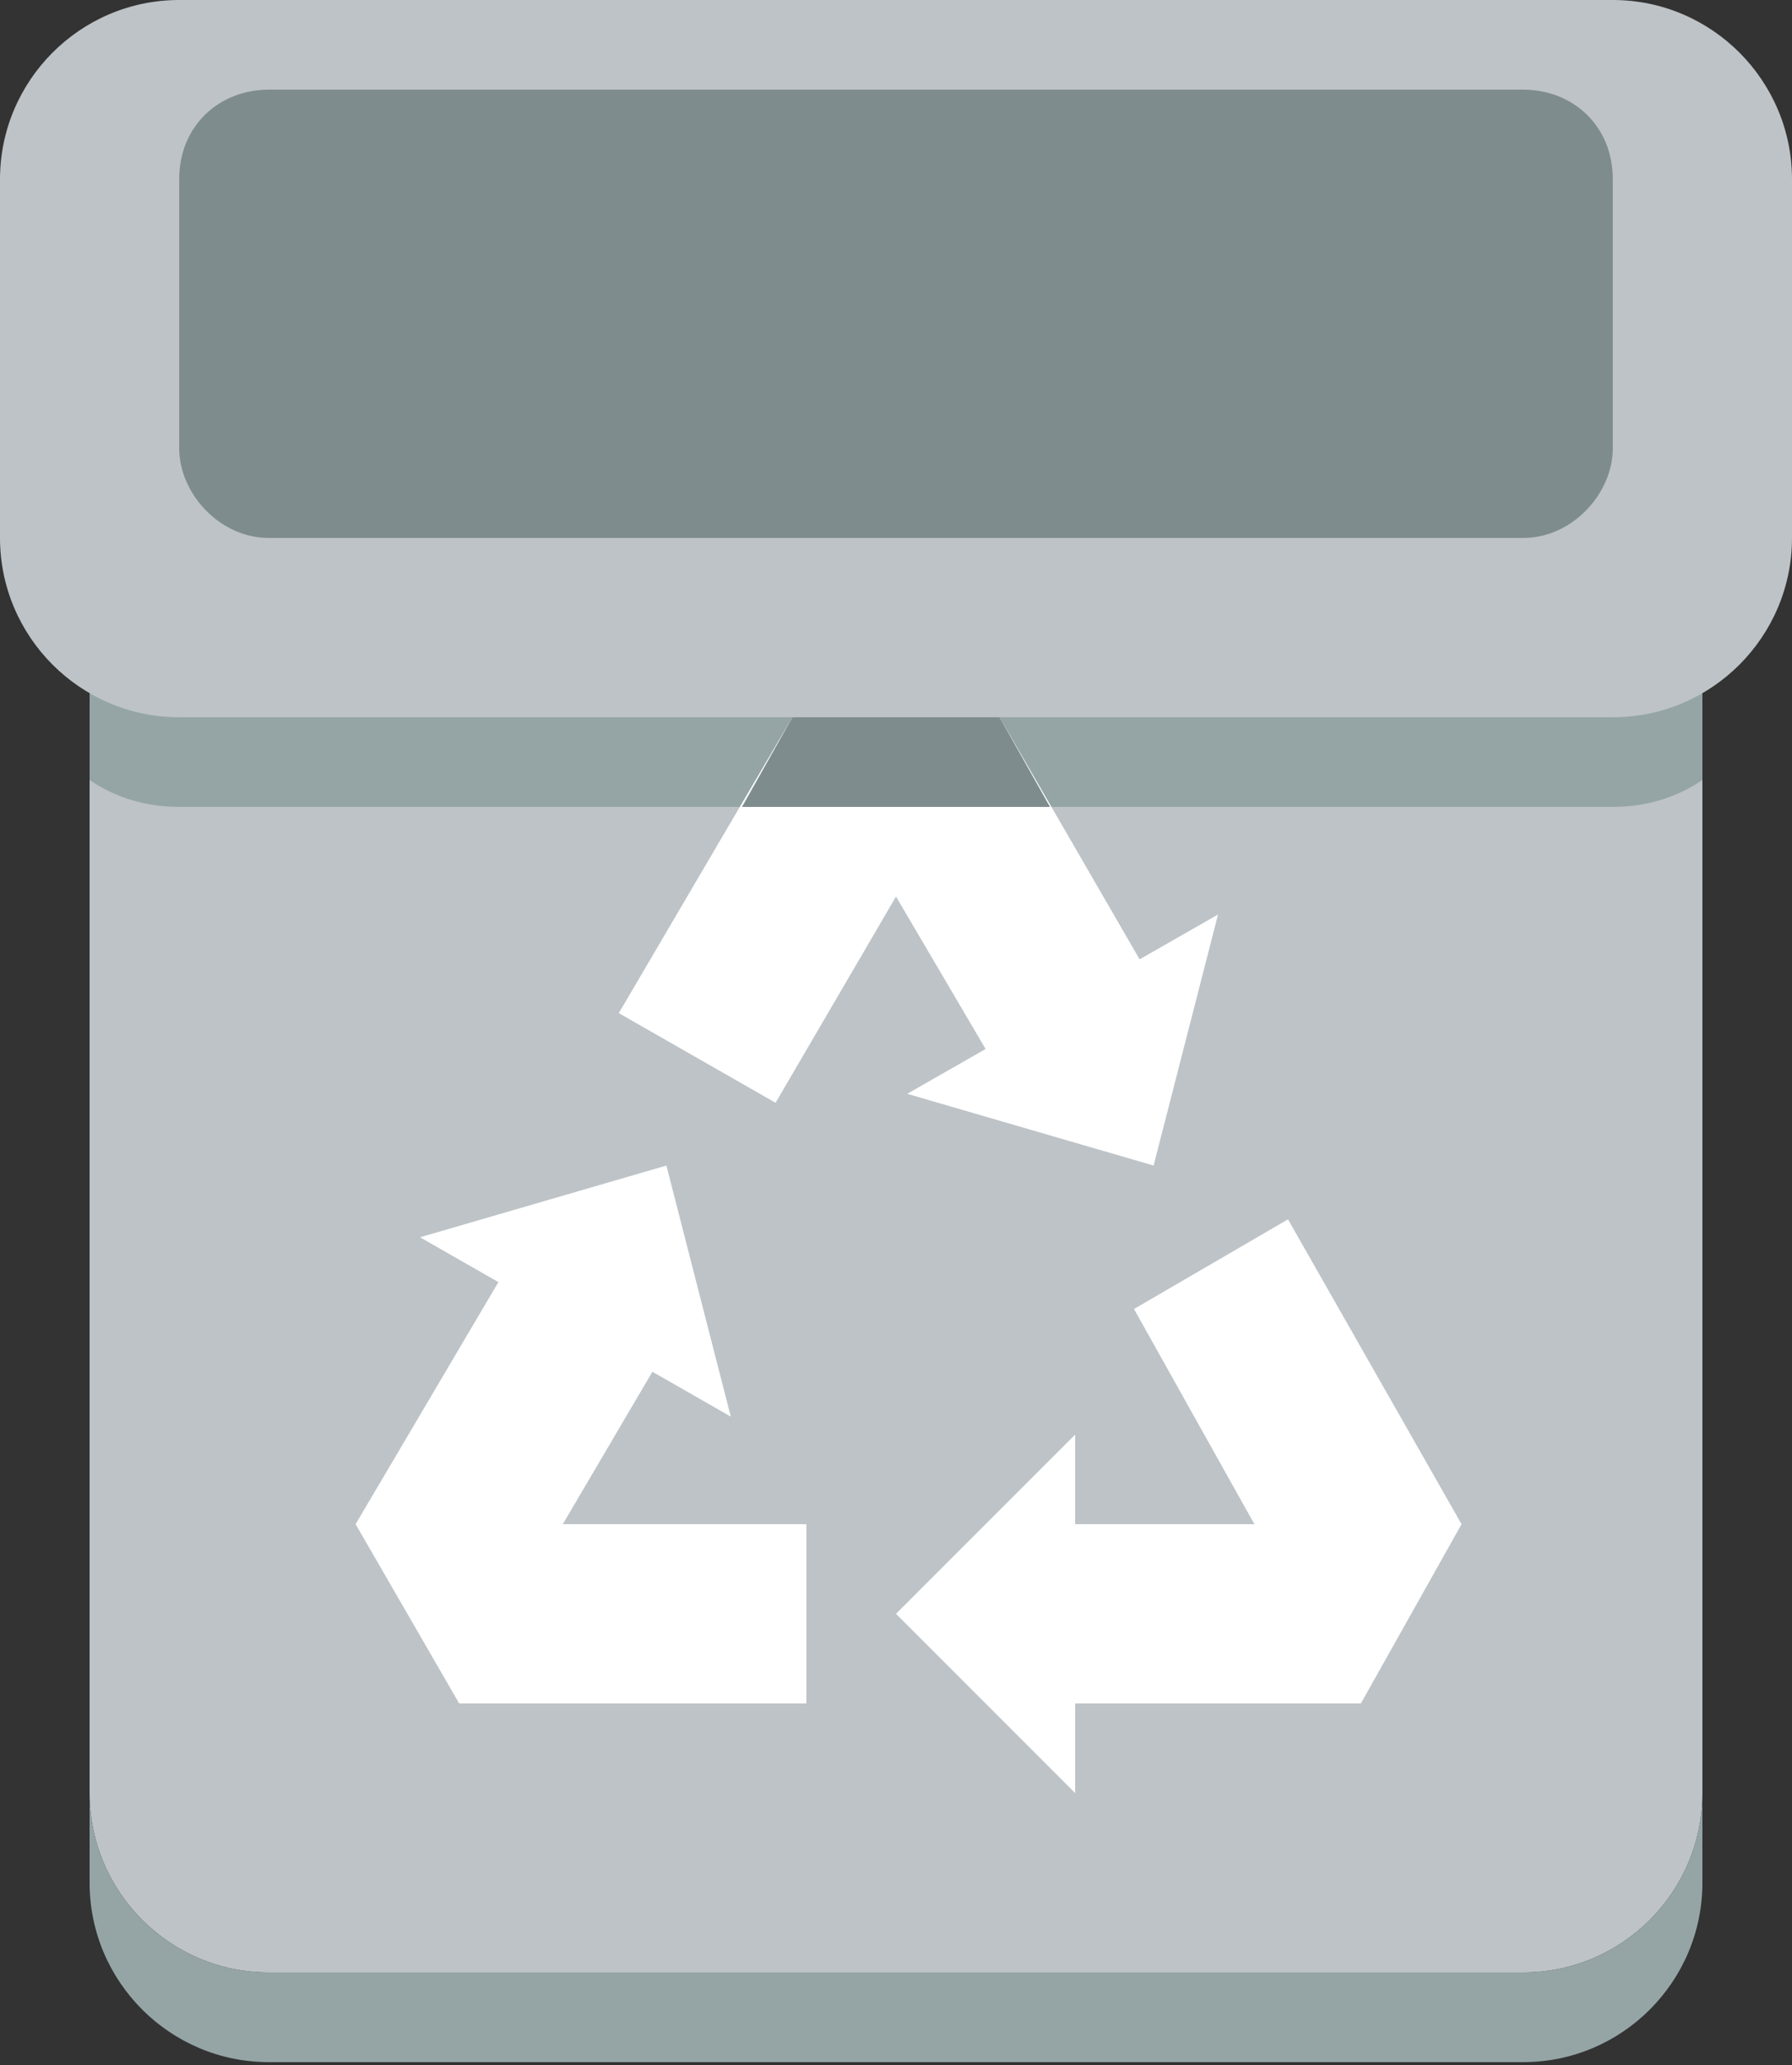 <svg width="211" height="243" viewBox="0 0 211 243" fill="none" xmlns="http://www.w3.org/2000/svg">
<rect x="0" y="0" width="211" height="243" fill="#333333" stroke="none"/>
<path d="M10.55 31.65V73.85V94.95V126.6V137.15V147.7V158.25V211C10.55 222.605 19.997 232.1 31.65 232.1H105.5H179.35C191.008 232.1 200.45 222.605 200.45 211V158.25V147.7V137.15V126.6V94.95V73.85V31.65C200.45 43.255 191.008 52.75 179.35 52.75H105.5H31.65C19.997 52.75 10.55 43.255 10.55 31.65Z" fill="#BDC3C7"/>
<path d="M10.55 42.2V84.4V91.785C13.657 93.895 17.249 94.95 21.1 94.95H42.2H94.95H116.05H168.8H189.9C193.751 94.95 197.338 93.895 200.45 91.785V84.4V42.2C200.45 53.805 191.008 63.3 179.35 63.3H105.5H31.65C19.997 63.3 10.55 53.805 10.55 42.2Z" fill="#95A5A6"/>
<path d="M105.5 84.4H93.304L72.86 119.214L91.321 129.764L105.5 105.5L116.05 123.435L106.819 128.71L135.831 137.15L143.417 107.61L134.185 112.885L117.696 84.4H117.369H105.5ZM78.466 137.15L49.453 145.589L58.684 150.864L41.871 179.35L54.069 200.45H94.95V179.35H66.267L76.817 161.414L86.046 166.689L78.466 137.15ZM151.656 143.48L133.521 154.03L147.7 179.35H126.6V168.8L105.5 189.9L126.6 211V200.45H159.896H160.233L172.092 179.35L151.656 143.48Z" fill="white"/>
<path d="M10.55 211V221.55C10.55 233.155 19.997 242.65 31.65 242.65H105.5H179.35C191.008 242.65 200.45 233.155 200.45 221.55V211C200.45 222.605 191.008 232.1 179.35 232.1H105.5H31.65C19.997 232.1 10.55 222.605 10.55 211Z" fill="#95A5A6"/>
<path d="M21.1 0C9.446 0 0 9.495 0 21.1V31.65V42.2V52.75V63.3C0 74.905 9.446 84.4 21.1 84.4H42.2H94.95H116.05H168.8H189.9C201.558 84.4 211 74.905 211 63.3V52.75V42.2V31.65V21.1C211 9.495 201.558 0 189.9 0H168.8H116.05H94.95H42.2H21.1Z" fill="#BDC3C7"/>
<path d="M31.65 10.55C25.823 10.55 21.1 14.77 21.1 21.1V31.65V42.2V52.75C21.1 58.025 25.823 63.3 31.65 63.3H179.35C185.174 63.3 189.9 58.025 189.9 52.75V42.2V31.65V21.1C189.9 14.77 185.174 10.55 179.35 10.55H31.65Z" fill="#7F8C8D"/>
<path d="M105.5 84.4H93.304L87.365 94.95H123.635L117.696 84.4H117.369H105.5Z" fill="#7F8C8D"/>
</svg>
